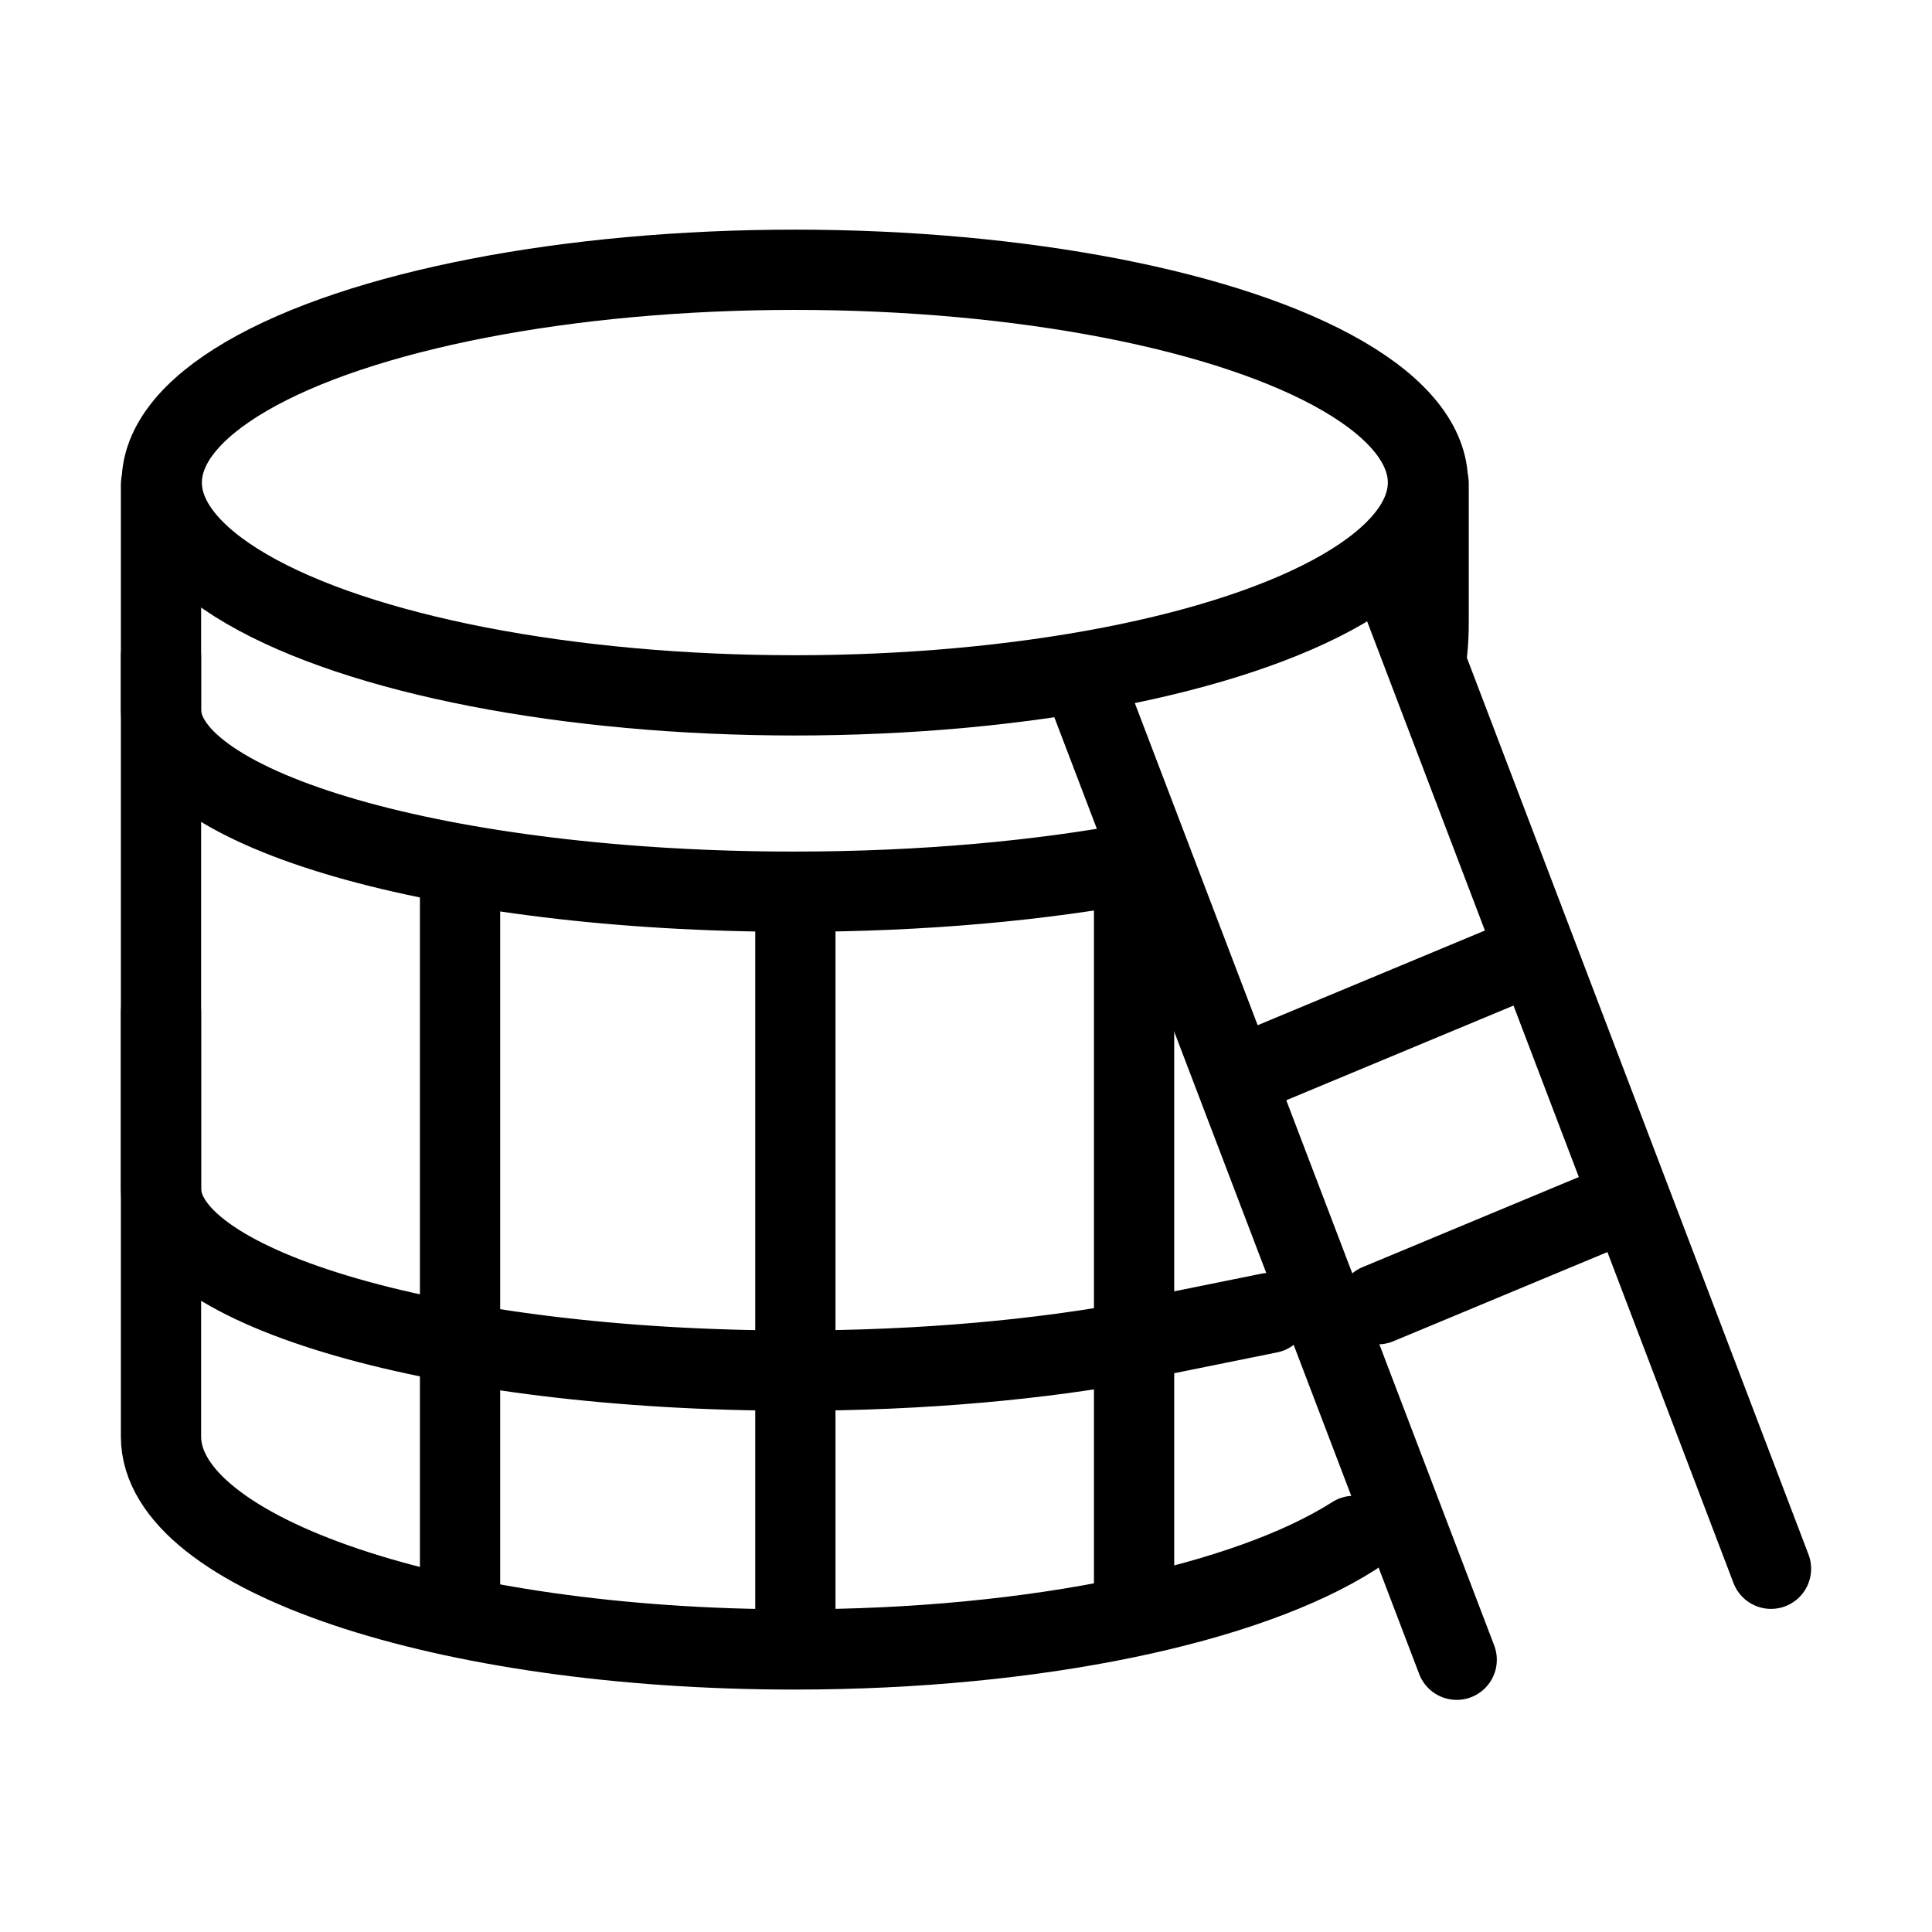 <svg xmlns="http://www.w3.org/2000/svg" xml:space="preserve" style="fill-rule:evenodd;clip-rule:evenodd;stroke-linecap:round;stroke-linejoin:round;stroke-miterlimit:10" viewBox="0 0 24 24" stroke-width="1.5" stroke="currentColor" aria-hidden="true" data-slot="icon">
  <ellipse cx="-20.588" rx="6.92" ry="20.588" style="fill:none;stroke:#000;stroke-width:2.61px" transform="matrix(0 -.382 -.382 0 9.874 -1.87)"/>
  <path d="M0-37.88v30.958C0-3.093 9.221 0 20.591 0c7.899 0 14.75-1.489 18.199-3.692" style="fill:none;fill-rule:nonzero;stroke:#000;stroke-width:2.61px" transform="matrix(.382 0 0 .382 2 20.49)"/>
  <path d="M0-5.49v4.476C0-.677-.01-.339-.05 0" style="fill:none;fill-rule:nonzero;stroke:#000;stroke-width:2.61px" transform="matrix(.382 0 0 .382 17.747 8.103)"/>
  <path d="M0-7.65v1.727C0-2.655 9.221 0 20.591 0c4.17 0 8.05-.36 11.289-.974" style="fill:none;fill-rule:nonzero;stroke:#000;stroke-width:2.61px" transform="matrix(.382 0 0 .382 2 11.077)"/>
  <path d="M0-11.649v5.727C0-2.654 9.221 0 20.591 0c4.17 0 8.05-.36 11.289-.973" style="fill:none;fill-rule:nonzero;stroke:#000;stroke-width:2.61px" transform="matrix(.382 0 0 .382 2 17.026)"/>
  <path d="M-11.009-15.98h34.206" style="fill:none;fill-rule:nonzero;stroke:#000;stroke-width:2.61px" transform="scale(.382 -.382)rotate(-69.126 7.708 -52.522)"/>
  <path d="M-11.009-15.98h34.206" style="fill:none;fill-rule:nonzero;stroke:#000;stroke-width:2.61px" transform="matrix(.136 .357 .357 -.136 24.55 9.033)"/>
  <path d="M-.339 1.697h8.824" style="fill:none;fill-rule:nonzero;stroke:#000;stroke-width:2.61px" transform="scale(.382 -.382)rotate(22.619 132.511 92.52)"/>
  <path d="m-.34 1.698 8.826-.001" style="fill:none;fill-rule:nonzero;stroke:#000;stroke-width:2.61px" transform="scale(.382 -.382)rotate(22.625 111.308 86.932)"/>
  <path d="M-11.83-11.83h23.66" style="fill:none;fill-rule:nonzero;stroke:#000;stroke-width:2.61px" transform="matrix(0 .382 .382 0 10.234 15.389)"/>
  <path d="M-11.897-11.897h23.794" style="fill:none;fill-rule:nonzero;stroke:#000;stroke-width:2.61px" transform="matrix(0 .382 .382 0 14.425 15.787)"/>
  <path d="M-12.029-12.029h24.058" style="fill:none;fill-rule:nonzero;stroke:#000;stroke-width:2.61px" transform="matrix(0 .382 .382 0 18.683 15.296)"/>
  <path d="M-.042.422h4.25" style="fill:none;fill-rule:nonzero;stroke:#000;stroke-width:2.61px" transform="scale(.382 -.382)rotate(11.439 238.01 163.907)"/>
</svg>
